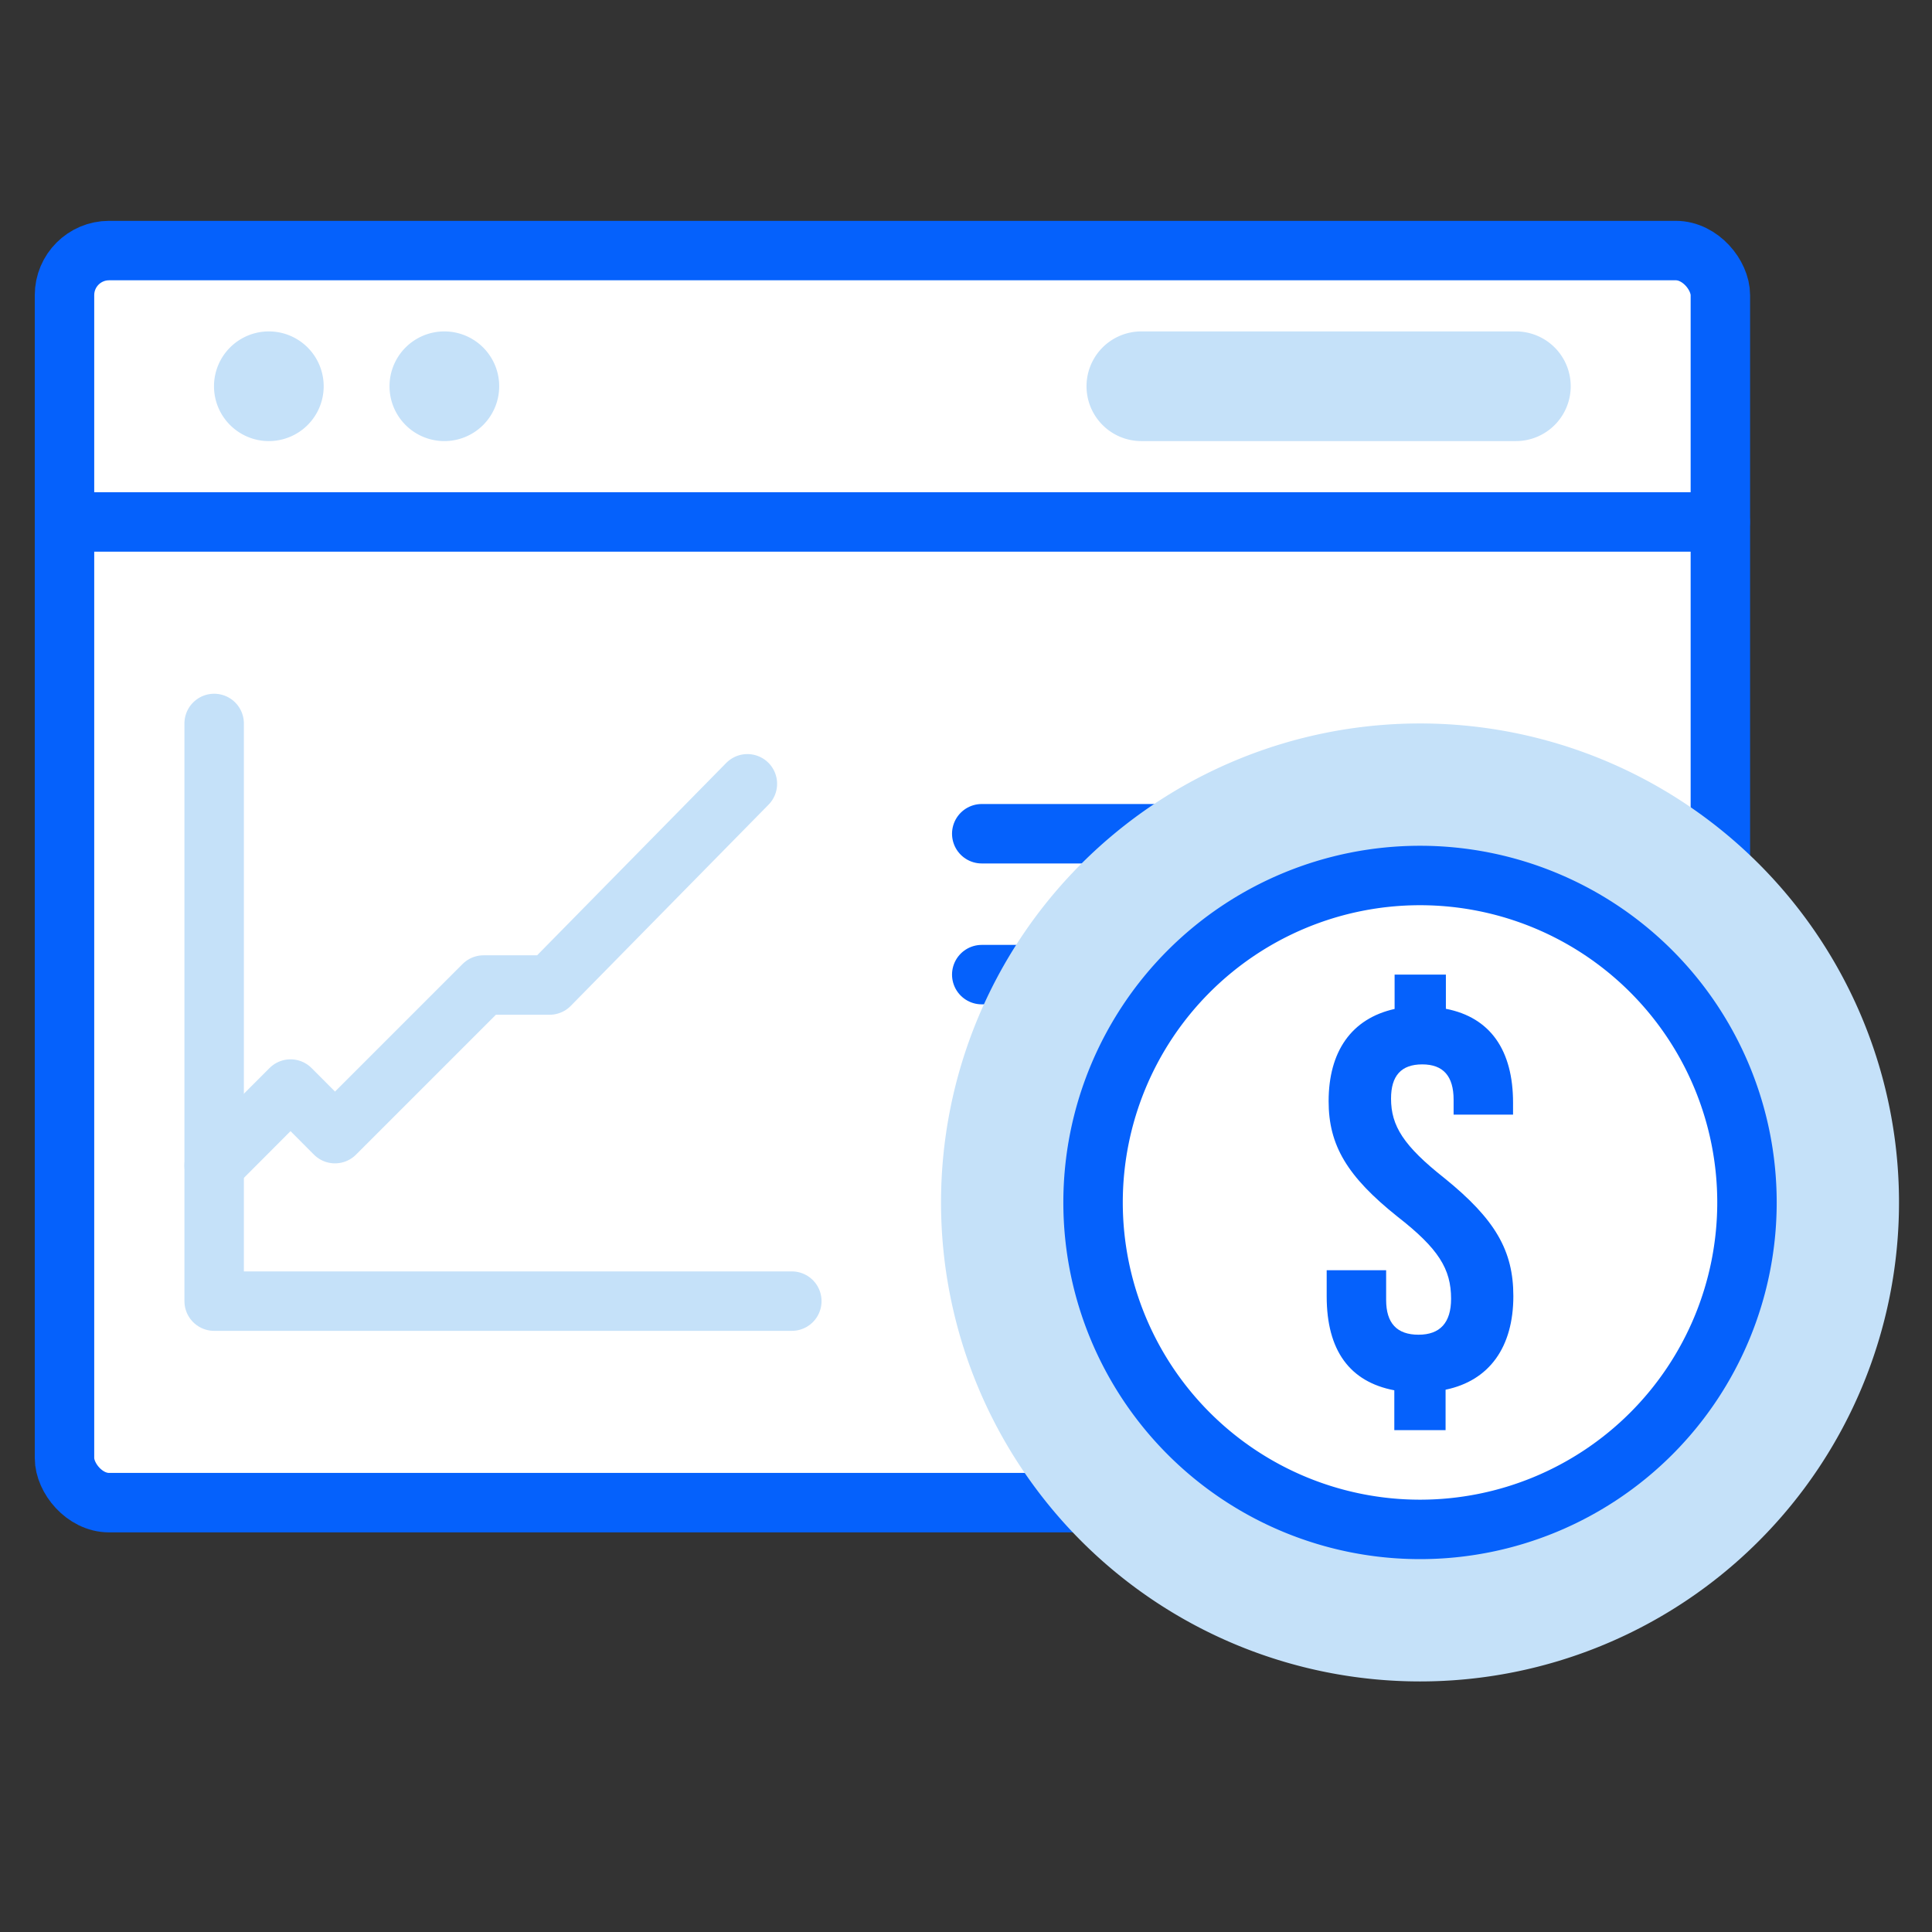 <svg id="Layer_1" data-name="Layer 1" xmlns="http://www.w3.org/2000/svg" viewBox="0 0 130 130"><rect x="0" y="0" width="130" height="130" fill="#333333" stroke="none"/><defs><style>.cls-1,.cls-3,.cls-5,.cls-8{fill:none;}.cls-1,.cls-8{stroke:#fff;stroke-miterlimit:10;}.cls-2,.cls-6{fill:#fff;}.cls-3,.cls-6{stroke:#0561fc;}.cls-3,.cls-5,.cls-6{stroke-linecap:round;stroke-linejoin:round;stroke-width:4px;}.cls-4{fill:#c5e1f9;}.cls-5{stroke:#c5e1f9;}.cls-7{fill:#0561fc;}.cls-8{stroke-width:3px;}</style></defs><rect class="cls-1" x="-527.81" y="-392.76" width="1617.81" height="630.76"/><rect class="cls-2" x="4.34" y="16.86" width="111.42" height="84.25" rx="3"/><rect class="cls-3" x="4.34" y="16.86" width="111.42" height="84.25" rx="3"/><line class="cls-3" x1="4.34" y1="35.12" x2="115.75" y2="35.12"/><path class="cls-4" d="M21.78,26A3.69,3.69,0,1,1,18.1,22.3,3.69,3.69,0,0,1,21.78,26Z"/><path class="cls-4" d="M33.59,26A3.69,3.69,0,1,1,29.9,22.3,3.69,3.69,0,0,1,33.59,26Z"/><path class="cls-4" d="M105.69,26A3.69,3.69,0,0,1,102,29.68H76.8a3.69,3.69,0,1,1,0-7.38H102A3.69,3.69,0,0,1,105.69,26Z"/><polyline class="cls-5" points="14.41 48.68 14.41 87.55 53.28 87.55"/><polyline class="cls-5" points="14.41 78.43 19.55 73.28 22.54 76.28 32.54 66.28 36.98 66.28 50.29 52.74"/><line class="cls-3" x1="66.06" y1="56.1" x2="87.19" y2="56.1"/><line class="cls-3" x1="66.06" y1="65.58" x2="98.54" y2="65.58"/><line class="cls-3" x1="66.06" y1="75.07" x2="98.54" y2="75.07"/><line class="cls-3" x1="66.06" y1="84.56" x2="98.54" y2="84.56"/><path class="cls-4" d="M95.55,48.68a32.23,32.23,0,1,0,32.23,32.23A32.23,32.23,0,0,0,95.55,48.68Z"/><path class="cls-6" d="M95.55,58.91a22,22,0,1,0,22,22A22,22,0,0,0,95.55,58.91Z"/><path class="cls-7" d="M97.27,93.51v2.72H93.82V93.55c-3-.57-4.55-2.68-4.55-6.32V85.47h4v2c0,1.57.73,2.34,2.18,2.34s2.19-.81,2.19-2.42c0-2-.84-3.37-3.6-5.52-3.41-2.72-4.64-4.82-4.64-7.77,0-3.34,1.53-5.56,4.44-6.21V65.58h3.45v2.3c3,.58,4.52,2.8,4.52,6.32V75h-4v-1c0-1.58-.69-2.38-2.11-2.38s-2.1.77-2.1,2.3c0,1.84.84,3.18,3.6,5.36,3.41,2.76,4.63,4.87,4.63,7.93C101.83,90.64,100.22,92.9,97.27,93.51Z"/><rect class="cls-8" x="-2533.66" y="-1325.01" width="3799.15" height="1639.23"/></svg>
